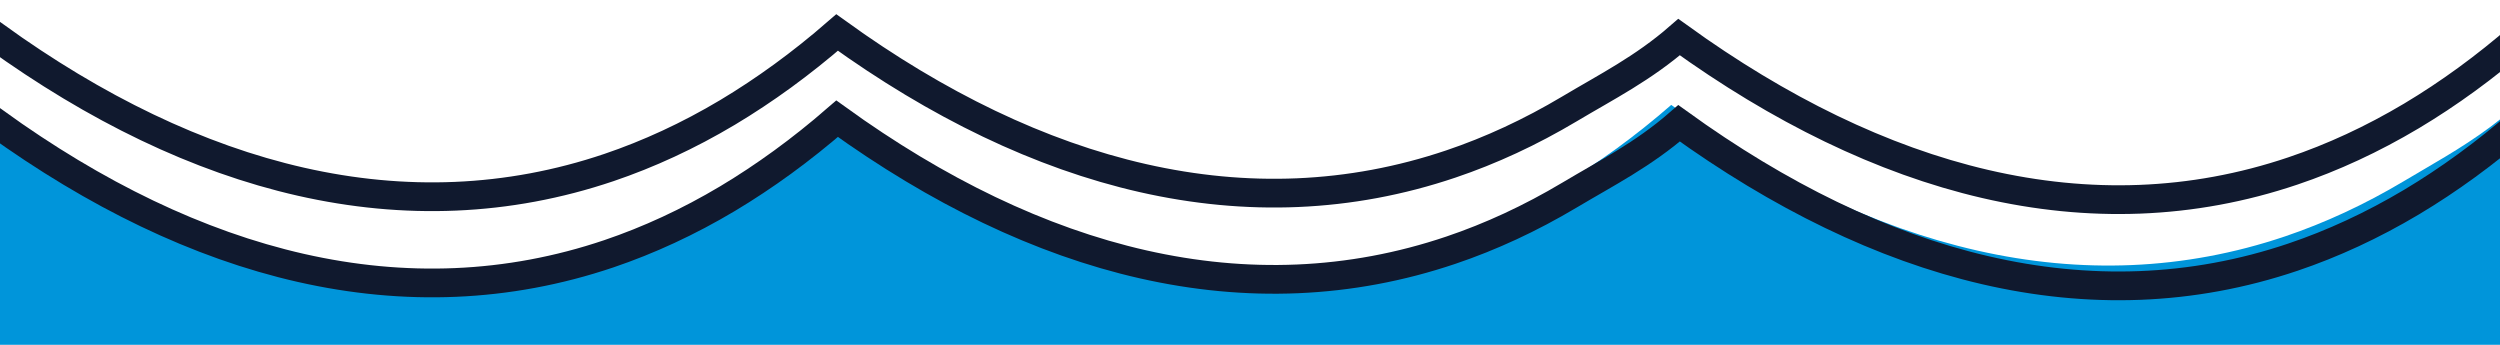 <svg width="87" height="12" viewBox="0 0 87 12" fill="none" xmlns="http://www.w3.org/2000/svg">
<g clip-path="url(#clip0_445_156)">
<path fill-rule="evenodd" clip-rule="evenodd" d="M-480.581 9.162V281.242H1439.42V6.412C1438 5.663 1436.59 4.782 1435.2 3.775C1433.95 4.865 1432.67 5.79 1431.39 6.558C1430.02 7.371 1428.64 8.008 1427.26 8.475C1420.2 10.859 1412.87 8.852 1405.89 3.818C1404.9 4.684 1403.89 5.266 1402.87 5.853C1402.61 6.005 1402.35 6.157 1402.08 6.314C1400.72 7.127 1399.34 7.763 1397.95 8.232C1390.9 10.616 1383.57 8.691 1376.59 3.657C1375.34 4.747 1374.07 5.67 1372.78 6.438C1371.42 7.252 1370.04 7.889 1368.65 8.358C1361.59 10.739 1354.27 8.815 1347.29 3.782C1346.04 4.871 1344.77 5.795 1343.48 6.564C1342.11 7.377 1340.74 8.015 1339.35 8.481C1332.29 10.864 1324.97 8.941 1317.99 3.907C1317.06 4.719 1316.16 5.221 1315.23 5.742C1314.92 5.92 1314.6 6.1 1314.27 6.295C1312.9 7.108 1311.52 7.745 1310.14 8.214C1303.08 10.596 1295.75 8.672 1288.78 3.639C1287.53 4.728 1286.25 5.651 1284.97 6.419C1283.6 7.234 1282.22 7.87 1280.84 8.339C1273.78 10.721 1266.45 8.797 1259.48 3.763C1258.22 4.852 1256.95 5.777 1255.66 6.546C1254.3 7.359 1252.92 7.995 1251.53 8.463C1244.48 10.846 1237.15 8.839 1230.17 3.805C1229.18 4.67 1228.17 5.251 1227.16 5.838C1226.89 5.991 1226.63 6.144 1226.36 6.302C1224.99 7.115 1223.62 7.751 1222.23 8.219C1215.17 10.603 1207.85 8.679 1200.87 3.645C1199.62 4.735 1198.34 5.657 1197.06 6.426C1195.69 7.239 1194.31 7.876 1192.93 8.345C1185.87 10.727 1178.54 8.803 1171.57 3.77C1170.32 4.859 1169.04 5.783 1167.76 6.551C1166.39 7.364 1165.01 8.002 1163.63 8.468C1156.57 10.852 1149.24 8.811 1142.26 3.776C1141.22 4.686 1140.16 5.307 1139.09 5.934C1138.88 6.057 1138.66 6.181 1138.45 6.307C1137.09 7.12 1135.71 7.757 1134.32 8.226C1127.27 10.609 1119.94 8.684 1112.96 3.651C1111.71 4.741 1110.44 5.663 1109.15 6.431C1107.79 7.246 1106.41 7.883 1105.02 8.351C1097.96 10.734 1090.64 8.809 1083.66 3.775C1082.41 4.865 1081.13 5.79 1079.85 6.558C1078.48 7.371 1077.1 8.008 1075.72 8.475C1068.66 10.859 1061.33 8.852 1054.36 3.818C1053.36 4.684 1052.35 5.265 1051.34 5.852C1051.07 6.004 1050.81 6.156 1050.54 6.314C1049.18 7.127 1047.8 7.763 1046.41 8.232C1039.36 10.616 1032.03 8.691 1025.05 3.657C1023.8 4.747 1022.53 5.67 1021.24 6.438C1019.88 7.252 1018.5 7.889 1017.11 8.358C1010.06 10.739 1002.73 8.815 995.753 3.782C994.5 4.871 993.226 5.795 991.939 6.564C990.573 7.377 989.195 8.015 987.81 8.481C980.752 10.864 973.425 8.941 966.449 3.907C965.52 4.714 964.673 5.172 963.781 5.654C963.41 5.855 963.032 6.06 962.637 6.295C961.271 7.108 959.893 7.745 958.506 8.214C951.45 10.596 944.123 8.672 937.145 3.639C935.894 4.728 934.622 5.651 933.335 6.419C931.97 7.234 930.591 7.87 929.204 8.339C922.148 10.721 914.821 8.797 907.843 3.763C906.592 4.852 905.319 5.777 904.031 6.546C902.667 7.359 901.288 7.995 899.901 8.463C892.845 10.846 885.517 8.839 878.54 3.805C877.546 4.67 876.54 5.251 875.523 5.838C875.259 5.991 874.995 6.144 874.729 6.302C873.363 7.115 871.985 7.751 870.6 8.219C863.542 10.603 856.215 8.679 849.239 3.645C847.986 4.735 846.712 5.657 845.427 6.426C844.062 7.239 842.682 7.876 841.297 8.345C834.239 10.727 826.913 8.803 819.937 3.77C818.684 4.859 817.411 5.783 816.123 6.551C814.757 7.364 813.379 8.002 811.994 8.468C804.936 10.852 797.609 8.811 790.631 3.776C789.586 4.686 788.526 5.307 787.455 5.934C787.243 6.057 787.032 6.181 786.82 6.307C785.455 7.12 784.076 7.757 782.689 8.226C775.634 10.609 768.307 8.684 761.329 3.651C760.078 4.741 758.804 5.663 757.517 6.431C756.153 7.246 754.773 7.883 753.388 8.351C746.33 10.734 739.003 8.809 732.026 3.775C730.774 4.865 729.502 5.79 728.214 6.558C726.849 7.371 725.471 8.008 724.084 8.475C717.028 10.859 709.7 8.852 702.723 3.818C701.729 4.684 700.721 5.265 699.703 5.852C699.44 6.004 699.176 6.156 698.912 6.314C697.547 7.127 696.168 7.763 694.782 8.232C687.726 10.616 680.399 8.691 673.422 3.657C672.169 4.747 670.896 5.67 669.61 6.438C668.246 7.252 666.865 7.889 665.48 8.358C658.422 10.739 651.097 8.815 644.119 3.782C642.868 4.871 641.594 5.795 640.307 6.564C638.941 7.377 637.564 8.015 636.177 8.481C629.121 10.864 621.793 8.941 614.817 3.907C613.884 4.719 612.99 5.22 612.062 5.741C611.745 5.919 611.424 6.1 611.096 6.295C609.731 7.108 608.352 7.745 606.966 8.214C599.909 10.596 592.583 8.672 585.606 3.639C584.354 4.728 583.081 5.651 581.794 6.419C580.43 7.234 579.051 7.87 577.665 8.339C570.608 10.721 563.281 8.797 556.304 3.763C555.052 4.852 553.779 5.777 552.492 6.546C551.127 7.359 549.748 7.995 548.361 8.463C541.305 10.846 533.978 8.839 527 3.805C526.007 4.67 525.001 5.251 523.985 5.837C523.72 5.99 523.455 6.143 523.189 6.302C521.822 7.115 520.444 7.751 519.059 8.219C512.001 10.603 504.674 8.679 497.699 3.645C496.446 4.735 495.173 5.657 493.886 6.426C492.522 7.239 491.142 7.876 489.757 8.345C482.699 10.727 475.373 8.803 468.396 3.77C467.144 4.859 465.871 5.783 464.584 6.551C463.218 7.364 461.84 8.002 460.454 8.468C453.397 10.852 446.07 8.811 439.092 3.776C438.047 4.686 436.987 5.307 435.916 5.934C435.705 6.057 435.493 6.181 435.281 6.307C433.916 7.12 432.537 7.757 431.151 8.226C424.095 10.609 416.768 8.684 409.791 3.651C408.539 4.741 407.266 5.663 405.978 6.431C404.614 7.246 403.234 7.883 401.849 8.351C394.792 10.734 387.465 8.809 380.488 3.775C379.236 4.865 377.963 5.79 376.676 6.558C375.31 7.371 373.932 8.008 372.545 8.475C365.489 10.859 358.161 8.852 351.184 3.818C350.19 4.684 349.182 5.265 348.165 5.852C347.902 6.004 347.638 6.156 347.373 6.314C346.008 7.127 344.629 7.763 343.244 8.232C336.187 10.616 328.86 8.691 321.883 3.657C320.63 4.747 319.358 5.67 318.071 6.438C316.707 7.252 315.327 7.889 313.942 8.358C306.884 10.739 299.558 8.815 292.581 3.782C291.329 4.871 290.056 5.795 288.769 6.564C287.403 7.377 286.025 8.015 284.638 8.481C277.582 10.864 270.255 8.941 263.278 3.907C262.384 4.684 261.481 5.177 260.569 5.675C260.203 5.875 259.835 6.075 259.466 6.295C258.1 7.108 256.722 7.745 255.336 8.214C248.279 10.596 240.952 8.672 233.974 3.639C232.723 4.728 231.451 5.651 230.164 6.419C228.8 7.234 227.42 7.87 226.034 8.339C218.977 10.721 211.65 8.797 204.673 3.763C203.421 4.852 202.148 5.777 200.861 6.546C199.496 7.359 198.117 7.995 196.73 8.463C189.674 10.846 182.347 8.839 175.369 3.805C174.376 4.67 173.369 5.251 172.353 5.838C172.089 5.991 171.824 6.144 171.559 6.302C170.192 7.115 168.814 7.751 167.429 8.219C160.371 10.603 153.044 8.679 146.068 3.645C144.815 4.735 143.542 5.657 142.256 6.426C140.892 7.239 139.511 7.876 138.126 8.345C131.068 10.727 123.742 8.803 116.766 3.77C115.513 4.859 114.24 5.783 112.953 6.551C111.586 7.364 110.208 8.002 108.823 8.468C101.765 10.852 94.438 8.811 87.461 3.776C86.416 4.686 85.356 5.307 84.285 5.933C84.074 6.057 83.862 6.181 83.65 6.307C82.285 7.12 80.906 7.757 79.52 8.226C72.464 10.609 65.137 8.684 58.159 3.651C56.908 4.741 55.635 5.663 54.347 6.431C52.983 7.246 51.603 7.883 50.218 8.351C43.16 10.734 35.834 8.809 28.857 3.775C27.605 4.865 26.332 5.79 25.045 6.558C23.679 7.371 22.301 8.008 20.914 8.475C13.858 10.859 6.53 8.852 -0.447 3.818C-1.441 4.684 -2.449 5.265 -3.466 5.852C-3.73 6.004 -3.993 6.156 -4.258 6.314C-5.623 7.127 -7.002 7.763 -8.387 8.232C-15.444 10.616 -22.771 8.691 -29.748 3.657C-31.001 4.747 -32.274 5.67 -33.56 6.438C-34.924 7.252 -36.304 7.889 -37.689 8.358C-44.747 10.739 -52.073 8.815 -59.05 3.782C-60.302 4.871 -61.575 5.795 -62.862 6.564C-64.228 7.377 -65.606 8.015 -66.993 8.481C-74.049 10.864 -81.376 8.941 -88.353 3.907C-89.286 4.719 -90.18 5.22 -91.107 5.741C-91.424 5.919 -91.746 6.1 -92.074 6.295C-93.439 7.108 -94.817 7.745 -96.204 8.214C-103.26 10.596 -110.587 8.672 -117.564 3.639C-118.816 4.728 -120.088 5.651 -121.375 6.419C-122.74 7.234 -124.119 7.87 -125.505 8.339C-132.562 10.721 -139.889 8.797 -146.866 3.763C-148.118 4.852 -149.391 5.777 -150.678 6.546C-152.043 7.359 -153.422 7.995 -154.808 8.463C-161.865 10.846 -169.192 8.839 -176.17 3.805C-177.162 4.67 -178.169 5.251 -179.185 5.837C-179.449 5.99 -179.715 6.143 -179.981 6.302C-181.347 7.115 -182.725 7.751 -184.11 8.219C-191.168 10.603 -198.495 8.679 -205.471 3.645C-206.724 4.735 -207.997 5.657 -209.283 6.426C-210.648 7.239 -212.028 7.876 -213.413 8.345C-220.471 10.727 -227.796 8.803 -234.773 3.77C-236.025 4.859 -237.299 5.783 -238.586 6.551C-239.952 7.364 -241.33 8.002 -242.716 8.468C-249.773 10.852 -257.1 8.811 -264.077 3.776C-265.122 4.686 -266.182 5.306 -267.253 5.933C-267.464 6.057 -267.676 6.181 -267.889 6.307C-269.255 7.12 -270.633 7.757 -272.019 8.226C-279.076 10.609 -286.403 8.684 -293.379 3.651C-294.631 4.741 -295.903 5.663 -297.191 6.431C-298.556 7.246 -299.935 7.883 -301.32 8.351C-308.378 10.734 -315.705 8.809 -322.683 3.775C-323.934 4.865 -325.207 5.79 -326.494 6.558C-327.859 7.371 -329.238 8.008 -330.624 8.475C-337.68 10.859 -345.009 8.852 -351.985 3.818C-352.979 4.683 -353.987 5.265 -355.004 5.852C-355.268 6.004 -355.532 6.156 -355.797 6.314C-357.163 7.127 -358.54 7.763 -359.926 8.232C-366.983 10.616 -374.311 8.691 -381.287 3.657C-382.539 4.747 -383.811 5.67 -385.099 6.438C-386.463 7.252 -387.842 7.889 -389.228 8.358C-396.285 10.739 -403.612 8.815 -410.588 3.782C-411.841 4.871 -413.115 5.795 -414.402 6.564C-415.768 7.377 -417.146 8.015 -418.532 8.481C-425.589 10.864 -432.917 8.941 -439.893 3.907C-440.821 4.714 -441.669 5.172 -442.56 5.654C-442.931 5.855 -443.31 6.06 -443.705 6.295C-445.071 7.108 -446.448 7.745 -447.835 8.214C-454.891 10.596 -462.219 8.672 -469.196 3.639C-470.447 4.728 -471.719 5.651 -473.006 6.419C-474.371 7.234 -475.75 7.87 -477.137 8.339C-478.279 8.725 -479.428 8.997 -480.581 9.162Z" fill="#0095DA"/>
<path d="M1552.68 4C1551.43 5.09 1550.16 6.014 1548.87 6.782C1547.5 7.595 1546.13 8.232 1544.74 8.7C1537.68 11.083 1530.36 9.158 1523.38 4.125C1522.13 5.214 1520.86 6.137 1519.57 6.906C1518.2 7.721 1516.82 8.356 1515.44 8.826C1508.38 11.208 1501.05 9.283 1494.08 4.25C1492.83 5.338 1491.55 6.263 1490.27 7.032C1488.9 7.845 1487.52 8.482 1486.13 8.949C1479.08 11.332 1471.75 9.326 1464.77 4.291C1463.52 5.381 1462.25 6.02 1460.96 6.788C1459.6 7.602 1458.22 8.238 1456.83 8.706C1449.78 11.089 1442.45 9.165 1435.47 4.131C1434.22 5.22 1432.95 6.143 1431.66 6.912C1430.3 7.726 1428.92 8.362 1427.53 8.831C1420.47 11.214 1413.15 9.29 1406.17 4.256C1404.92 5.344 1403.64 6.27 1402.36 7.038C1400.99 7.85 1399.61 8.488 1398.23 8.954C1391.17 11.338 1383.84 9.297 1376.86 4.262C1375.61 5.352 1374.34 6.026 1373.05 6.794C1371.69 7.607 1370.31 8.244 1368.92 8.712C1361.87 11.095 1354.54 9.17 1347.56 4.137C1346.31 5.226 1345.04 6.15 1343.75 6.918C1342.39 7.733 1341.01 8.369 1339.62 8.838C1332.57 11.221 1325.24 9.295 1318.26 4.262C1317.01 5.35 1315.74 6.276 1314.45 7.044C1313.08 7.857 1311.7 8.494 1310.32 8.961C1303.26 11.344 1295.93 9.338 1288.96 4.304C1287.71 5.394 1286.43 6.033 1285.15 6.8C1283.78 7.614 1282.4 8.25 1281.02 8.718C1273.96 11.102 1266.63 9.177 1259.66 4.143C1258.4 5.232 1257.13 6.156 1255.84 6.924C1254.48 7.739 1253.1 8.375 1251.71 8.844C1244.66 11.226 1237.33 9.302 1230.35 4.268C1229.1 5.356 1227.83 6.282 1226.54 7.05C1225.17 7.863 1223.8 8.501 1222.41 8.967C1215.35 11.35 1208.03 9.427 1201.05 4.393C1199.8 5.482 1198.62 6.014 1197.33 6.782C1195.96 7.595 1194.59 8.232 1193.2 8.7C1186.14 11.083 1178.82 9.158 1171.84 4.125C1170.59 5.214 1169.32 6.137 1168.03 6.906C1166.66 7.721 1165.29 8.356 1163.9 8.826C1156.84 11.208 1149.52 9.283 1142.54 4.25C1141.29 5.338 1140.01 6.263 1138.73 7.032C1137.36 7.845 1135.98 8.482 1134.6 8.949C1127.54 11.332 1120.21 9.326 1113.23 4.291C1111.98 5.381 1110.71 6.02 1109.42 6.788C1108.06 7.602 1106.68 8.238 1105.29 8.706C1098.24 11.089 1090.91 9.165 1083.93 4.131C1082.68 5.22 1081.41 6.143 1080.12 6.912C1078.76 7.726 1077.38 8.362 1075.99 8.831C1068.93 11.214 1061.61 9.29 1054.63 4.256C1053.38 5.344 1052.1 6.27 1050.82 7.038C1049.45 7.85 1048.07 8.488 1046.69 8.954C1039.63 11.338 1032.3 9.297 1025.33 4.262C1024.07 5.352 1022.8 6.026 1021.52 6.794C1020.15 7.607 1018.77 8.244 1017.38 8.712C1010.33 11.095 1003 9.17 996.023 4.137C994.772 5.226 993.5 6.15 992.213 6.918C990.848 7.733 989.469 8.369 988.084 8.838C981.026 11.221 973.698 9.295 966.721 4.262C965.469 5.35 964.196 6.276 962.909 7.044C961.544 7.857 960.165 8.494 958.778 8.961C951.724 11.344 944.395 9.338 937.419 4.304C936.166 5.394 934.894 6.033 933.607 6.8C932.24 7.614 930.863 8.25 929.477 8.718C922.42 11.102 915.093 9.177 908.117 4.143C906.864 5.232 905.592 6.156 904.305 6.924C902.94 7.739 901.561 8.375 900.175 8.844C893.118 11.226 885.791 9.302 878.815 4.268C877.562 5.356 876.289 6.282 875.002 7.05C873.635 7.863 872.258 8.501 870.872 8.967C863.814 11.35 856.487 9.427 849.511 4.393C848.258 5.482 846.986 6.014 845.699 6.782C844.332 7.595 842.955 8.232 841.569 8.7C834.512 11.083 827.185 9.158 820.208 4.125C818.956 5.214 817.684 6.137 816.397 6.906C815.032 7.721 813.653 8.356 812.267 8.826C805.21 11.208 797.883 9.283 790.906 4.25C789.654 5.338 788.381 6.263 787.094 7.032C785.729 7.845 784.35 8.482 782.963 8.949C775.907 11.332 768.58 9.326 761.602 4.291C760.351 5.381 759.079 6.02 757.792 6.788C756.425 7.602 755.048 8.238 753.662 8.706C746.604 11.089 739.277 9.165 732.301 4.131C731.048 5.22 729.775 6.143 728.489 6.912C727.124 7.726 725.744 8.362 724.359 8.831C717.301 11.214 709.975 9.29 702.999 4.256C701.746 5.344 700.473 6.27 699.186 7.038C697.819 7.85 696.442 8.488 695.056 8.954C687.998 11.338 680.671 9.297 673.694 4.262C672.442 5.352 671.169 6.026 669.882 6.794C668.516 7.607 667.139 8.244 665.752 8.712C658.696 11.095 651.369 9.17 644.392 4.137C643.14 5.226 641.867 6.15 640.58 6.918C639.215 7.733 637.836 8.369 636.45 8.838C629.393 11.221 622.066 9.295 615.089 4.262C613.837 5.35 612.564 6.276 611.277 7.044C609.91 7.857 608.533 8.494 607.147 8.961C600.09 11.344 592.762 9.338 585.786 4.304C584.534 5.394 583.261 6.033 581.974 6.8C580.608 7.614 579.231 8.25 577.845 8.718C570.788 11.102 563.461 9.177 556.484 4.143C555.232 5.232 553.959 6.156 552.672 6.924C551.307 7.739 549.928 8.375 548.543 8.844C541.485 11.226 534.159 9.302 527.182 4.268C525.931 5.356 524.657 6.282 523.37 7.05C522.003 7.863 520.626 8.501 519.239 8.967C512.183 11.35 504.856 9.427 497.879 4.393C496.627 5.482 495.446 6.014 494.159 6.782C492.793 7.595 491.415 8.232 490.028 8.7C482.972 11.083 475.646 9.158 468.668 4.125C467.417 5.214 466.144 6.137 464.857 6.906C463.492 7.721 462.113 8.356 460.727 8.826C453.67 11.208 446.343 9.283 439.366 4.25C438.114 5.338 436.841 6.263 435.554 7.032C434.188 7.845 432.81 8.482 431.424 8.949C424.367 11.332 417.04 9.326 410.063 4.291C408.811 5.381 407.539 6.02 406.252 6.788C404.885 7.602 403.508 8.238 402.122 8.706C395.064 11.089 387.737 9.165 380.762 4.131C379.508 5.22 378.235 6.143 376.949 6.912C375.584 7.726 374.204 8.362 372.819 8.831C365.761 11.214 358.436 9.29 351.459 4.256C350.207 5.344 348.933 6.27 347.646 7.038C346.28 7.85 344.903 8.488 343.517 8.954C336.46 11.338 329.132 9.297 322.155 4.262C320.904 5.352 319.631 6.026 318.344 6.794C316.978 7.607 315.6 8.244 314.213 8.712C307.158 11.095 299.831 9.17 292.853 4.137C291.602 5.226 290.328 6.15 289.041 6.918C287.677 7.733 286.297 8.369 284.911 8.838C277.854 11.221 270.527 9.295 263.55 4.262C262.298 5.35 261.025 6.276 259.738 7.044C258.372 7.857 256.995 8.494 255.608 8.961C248.552 11.344 241.224 9.338 234.247 4.304C232.996 5.394 231.723 6.033 230.436 6.8C229.07 7.614 227.692 8.25 226.306 8.718C219.25 11.102 211.923 9.177 204.946 4.143C203.693 5.232 202.42 6.156 201.134 6.924C199.769 7.739 198.389 8.375 197.004 8.844C189.946 11.226 182.621 9.302 175.643 4.268C174.392 5.356 173.118 6.282 171.831 7.05C170.464 7.863 169.087 8.501 167.701 8.967C160.644 11.35 153.317 9.427 146.341 4.393C145.088 5.482 143.816 6.014 142.528 6.782C141.162 7.595 139.785 8.232 138.398 8.7C131.342 11.083 124.015 9.158 117.037 4.125C115.786 5.214 114.514 6.137 113.227 6.906C111.861 7.721 110.483 8.356 109.096 8.826C102.04 11.208 94.713 9.283 87.735 4.25C86.484 5.338 85.21 6.263 83.923 7.032C82.558 7.845 81.179 8.482 79.793 8.949C72.736 11.332 65.409 9.326 58.432 4.291C57.18 5.381 55.908 6.02 54.621 6.788C53.255 7.602 51.878 8.238 50.492 8.706C43.434 11.089 36.107 9.165 29.131 4.131C27.878 5.22 26.604 6.143 25.319 6.912C23.954 7.726 22.573 8.362 21.188 8.831C14.13 11.214 6.805 9.29 -0.171 4.256C-1.424 5.344 -2.698 6.27 -3.985 7.038C-5.351 7.85 -6.729 8.488 -8.114 8.954C-15.172 11.338 -22.499 9.297 -29.476 4.262C-30.727 5.352 -32 6.026 -33.287 6.794C-34.653 7.607 -36.031 8.244 -37.418 8.712C-44.474 11.095 -51.8 9.17 -58.778 4.137C-60.029 5.226 -61.303 6.15 -62.59 6.918C-63.954 7.733 -65.334 8.369 -66.72 8.838C-73.777 11.221 -81.104 9.295 -88.081 4.262C-89.333 5.35 -90.606 6.276 -91.893 7.044C-93.26 7.857 -94.636 8.494 -96.023 8.961C-103.08 11.344 -110.407 9.338 -117.384 4.304C-118.635 5.394 -119.908 6.033 -121.195 6.8C-122.561 7.614 -123.939 8.25 -125.325 8.718C-132.381 11.102 -139.708 9.177 -146.685 4.143C-147.938 5.232 -149.211 6.156 -150.497 6.924C-151.862 7.739 -153.242 8.375 -154.627 8.844C-161.685 11.226 -169.01 9.302 -175.988 4.268C-177.239 5.356 -178.513 6.282 -179.8 7.05C-181.167 7.863 -182.544 8.501 -183.93 8.967C-190.987 11.35 -198.314 9.427 -205.291 4.393C-206.543 5.482 -207.724 6.014 -209.011 6.782C-210.377 7.595 -211.755 8.232 -213.141 8.7C-220.198 11.083 -227.524 9.158 -234.502 4.125C-235.753 5.214 -237.026 6.137 -238.313 6.906C-239.678 7.721 -241.057 8.356 -242.443 8.826C-249.5 11.208 -256.827 9.283 -263.804 4.25C-265.056 5.338 -266.328 6.263 -267.616 7.032C-268.982 7.845 -270.359 8.482 -271.746 8.949C-278.802 11.332 -286.129 9.326 -293.107 4.291C-294.358 5.381 -295.631 6.02 -296.918 6.788C-298.285 7.602 -299.662 8.238 -301.048 8.706C-308.106 11.089 -315.433 9.165 -322.408 4.131C-323.662 5.22 -324.935 6.143 -326.221 6.912C-327.586 7.726 -328.965 8.362 -330.35 8.831C-337.408 11.214 -344.734 9.29 -351.711 4.256C-352.963 5.344 -354.236 6.27 -355.524 7.038C-356.89 7.85 -358.267 8.488 -359.653 8.954C-366.71 11.338 -374.037 9.297 -381.014 4.262C-382.266 5.352 -383.539 6.026 -384.826 6.794C-386.193 7.607 -387.57 8.244 -388.957 8.712C-396.013 11.095 -403.34 9.17 -410.317 4.137C-411.569 5.226 -412.841 6.15 -414.128 6.918C-415.493 7.733 -416.872 8.369 -418.258 8.838C-425.316 11.221 -432.643 9.295 -439.62 4.262C-440.872 5.35 -442.144 6.276 -443.431 7.044C-444.797 7.857 -446.175 8.494 -447.562 8.961C-454.618 11.344 -461.946 9.338 -468.922 4.304C-470.174 5.394 -471.447 6.033 -472.734 6.8C-474.101 7.614 -475.478 8.25 -476.864 8.718C-483.921 11.102 -491.248 9.177 -498.224 4.143C-499.477 5.232 -500.749 6.156 -502.036 6.924C-503.401 7.739 -504.78 8.375 -506.166 8.844C-513.223 11.226 -520.549 9.302 -527.526 4.268C-528.779 5.356 -530.052 6.282 -531.339 7.05C-532.705 7.863 -534.082 8.501 -535.469 8.967C-542.526 11.35 -549.854 9.427 -556.83 4.393C-558.083 5.482 -559.355 6.014 -560.642 6.782C-562.009 7.595 -563.386 8.232 -564.773 8.7C-571.829 11.083 -579.156 9.158 -586.134 4.125C-587.385 5.214 -588.657 6.137 -589.944 6.906C-591.309 7.721 -592.688 8.356 -594.074 8.826C-601.131 11.208 -608.458 9.283 -615.435 4.25C-616.687 5.338 -617.96 6.263 -619.247 7.032C-620.613 7.845 -621.991 8.482 -623.378 8.949C-630.434 11.332 -637.761 9.326 -644.739 4.291C-645.99 5.381 -647.262 6.02 -648.549 6.788C-649.916 7.602 -651.293 8.238 -652.679 8.706C-659.737 11.089 -667.064 9.165 -674.04 4.131C-675.293 5.22 -676.566 6.143 -677.852 6.912C-679.217 7.726 -680.597 8.362 -681.982 8.831C-689.04 11.214 -696.366 9.29 -703.342 4.256C-704.595 5.344 -705.868 6.27 -707.155 7.038C-708.522 7.85 -709.899 8.488 -711.285 8.954C-718.343 11.338 -725.67 9.297 -732.647 4.262C-733.898 5.352 -735.171 6.026 -736.458 6.794C-737.824 7.607 -739.202 8.244 -740.588 8.712C-747.644 11.095 -754.971 9.17 -761.949 4.137C-763.2 5.226 -764.474 6.15 -765.761 6.918C-767.125 7.733 -768.504 8.369 -769.89 8.838C-776.948 11.221 -784.275 9.295 -791.251 4.262C-792.503 5.35 -793.776 6.276 -795.063 7.044C-796.43 7.857 -797.807 8.494 -799.194 8.961C-806.25 11.344 -813.578 9.338 -820.555 4.304C-821.806 5.394 -823.079 6.033 -824.366 6.8C-825.732 7.614 -827.11 8.25 -828.496 8.718C-835.552 11.102 -842.879 9.177 -849.856 4.143C-851.109 5.232 -852.382 6.156 -853.668 6.924C-855.033 7.739 -856.412 8.375 -857.798 8.844C-864.856 11.226 -872.181 9.302 -879.159 4.268C-880.41 5.356 -881.683 6.282 -882.971 7.05C-884.337 7.863 -885.714 8.501 -887.101 8.967C-894.157 11.35 -901.484 9.427 -908.461 4.393C-909.713 5.482 -910.895 6.014 -912.182 6.782C-913.548 7.595 -914.925 8.232 -916.312 8.7C-923.368 11.083 -930.695 9.158 -937.672 4.125C-938.924 5.214 -940.196 6.137 -941.484 6.906C-942.849 7.721 -944.227 8.356 -945.613 8.826C-952.67 11.208 -959.997 9.283 -966.974 4.25C-968.226 5.338 -969.499 6.263 -970.786 7.032C-972.152 7.845 -973.53 8.482 -974.917 8.949C-981.973 11.332 -989.3 9.326 -996.278 4.291C-997.529 5.381 -998.802 6.02 -1000.09 6.788C-1001.46 7.602 -1002.83 8.238 -1004.22 8.706C-1011.28 11.089 -1018.6 9.165 -1025.58 4.131C-1026.83 5.22 -1028.11 6.143 -1029.39 6.912C-1030.76 7.726 -1032.14 8.362 -1033.52 8.831C-1040.58 11.214 -1047.9 9.29 -1054.88 4.256C-1056.13 5.344 -1057.41 6.27 -1058.69 7.038C-1060.06 7.85 -1061.44 8.488 -1062.82 8.954C-1069.88 11.338 -1077.21 9.297 -1084.18 4.262C-1085.44 5.352 -1086.71 6.026 -1088 6.794C-1089.36 7.607 -1090.74 8.244 -1092.13 8.712C-1099.18 11.095 -1106.51 9.17 -1113.49 4.137C-1114.74 5.226 -1116.01 6.15 -1117.3 6.918C-1118.66 7.733 -1120.04 8.369 -1121.43 8.838C-1128.49 11.221 -1135.81 9.295 -1142.79 4.262C-1144.04 5.35 -1145.32 6.276 -1146.6 7.044C-1147.97 7.857 -1149.35 8.494 -1150.73 8.961C-1157.79 11.344 -1165.12 9.338 -1172.09 4.304C-1173.35 5.394 -1174.62 6.033 -1175.91 6.8C-1177.27 7.614 -1178.65 8.25 -1180.04 8.718C-1187.09 11.102 -1194.42 9.177 -1201.4 4.143C-1202.65 5.232 -1203.92 6.156 -1205.21 6.924C-1206.57 7.739 -1207.95 8.375 -1209.34 8.844C-1216.4 11.226 -1223.72 9.302 -1230.7 4.268C-1231.95 5.356 -1233.22 6.282 -1234.51 7.05C-1235.88 7.863 -1237.25 8.501 -1238.64 8.967C-1245.7 11.35 -1253.02 9.427 -1260 4.393" stroke="#10192E" stroke-miterlimit="10"/>
<path d="M1552.68 1C1551.43 2.09 1550.16 3.014 1548.87 3.782C1547.5 4.595 1546.13 5.232 1544.74 5.7C1537.68 8.083 1530.36 6.158 1523.38 1.125C1522.13 2.214 1520.86 3.137 1519.57 3.906C1518.2 4.721 1516.82 5.356 1515.44 5.826C1508.38 8.208 1501.05 6.283 1494.08 1.25C1492.83 2.338 1491.55 3.263 1490.27 4.032C1488.9 4.845 1487.52 5.482 1486.13 5.949C1479.08 8.332 1471.75 6.326 1464.77 1.291C1463.52 2.381 1462.25 3.02 1460.96 3.788C1459.6 4.602 1458.22 5.238 1456.83 5.706C1449.78 8.089 1442.45 6.165 1435.47 1.131C1434.22 2.22 1432.95 3.143 1431.66 3.912C1430.3 4.726 1428.92 5.362 1427.53 5.831C1420.47 8.214 1413.15 6.29 1406.17 1.256C1404.92 2.344 1403.64 3.27 1402.36 4.038C1400.99 4.85 1399.61 5.488 1398.23 5.954C1391.17 8.338 1383.84 6.297 1376.86 1.262C1375.61 2.352 1374.34 3.026 1373.05 3.794C1371.69 4.607 1370.31 5.244 1368.92 5.712C1361.87 8.095 1354.54 6.17 1347.56 1.137C1346.31 2.226 1345.04 3.15 1343.75 3.918C1342.39 4.733 1341.01 5.369 1339.62 5.838C1332.57 8.221 1325.24 6.295 1318.26 1.262C1317.01 2.35 1315.74 3.276 1314.45 4.044C1313.08 4.857 1311.7 5.494 1310.32 5.961C1303.26 8.344 1295.93 6.338 1288.96 1.304C1287.71 2.394 1286.43 3.033 1285.15 3.8C1283.78 4.614 1282.4 5.25 1281.02 5.718C1273.96 8.102 1266.63 6.177 1259.66 1.143C1258.4 2.232 1257.13 3.156 1255.84 3.924C1254.48 4.739 1253.1 5.375 1251.71 5.844C1244.66 8.226 1237.33 6.302 1230.35 1.268C1229.1 2.356 1227.83 3.282 1226.54 4.05C1225.17 4.863 1223.8 5.501 1222.41 5.967C1215.35 8.35 1208.03 6.427 1201.05 1.393C1199.8 2.482 1198.62 3.014 1197.33 3.782C1195.96 4.595 1194.59 5.232 1193.2 5.7C1186.14 8.083 1178.82 6.158 1171.84 1.125C1170.59 2.214 1169.32 3.137 1168.03 3.906C1166.66 4.721 1165.29 5.356 1163.9 5.826C1156.84 8.208 1149.52 6.283 1142.54 1.25C1141.29 2.338 1140.01 3.263 1138.73 4.032C1137.36 4.845 1135.98 5.482 1134.6 5.949C1127.54 8.332 1120.21 6.326 1113.23 1.291C1111.98 2.381 1110.71 3.02 1109.42 3.788C1108.06 4.602 1106.68 5.238 1105.29 5.706C1098.24 8.089 1090.91 6.165 1083.93 1.131C1082.68 2.22 1081.41 3.143 1080.12 3.912C1078.76 4.726 1077.38 5.362 1075.99 5.831C1068.93 8.214 1061.61 6.29 1054.63 1.256C1053.38 2.344 1052.1 3.27 1050.82 4.038C1049.45 4.85 1048.07 5.488 1046.69 5.954C1039.63 8.338 1032.3 6.297 1025.33 1.262C1024.07 2.352 1022.8 3.026 1021.52 3.794C1020.15 4.607 1018.77 5.244 1017.38 5.712C1010.33 8.095 1003 6.17 996.023 1.137C994.772 2.226 993.5 3.15 992.213 3.918C990.848 4.733 989.469 5.369 988.084 5.838C981.026 8.221 973.698 6.295 966.721 1.262C965.469 2.35 964.196 3.276 962.909 4.044C961.544 4.857 960.165 5.494 958.778 5.961C951.724 8.344 944.395 6.338 937.419 1.304C936.166 2.394 934.894 3.033 933.607 3.8C932.24 4.614 930.863 5.25 929.477 5.718C922.42 8.102 915.093 6.177 908.117 1.143C906.864 2.232 905.592 3.156 904.305 3.924C902.94 4.739 901.561 5.375 900.175 5.844C893.118 8.226 885.791 6.302 878.815 1.268C877.562 2.356 876.289 3.282 875.002 4.05C873.635 4.863 872.258 5.501 870.872 5.967C863.814 8.35 856.487 6.427 849.511 1.393C848.258 2.482 846.986 3.014 845.699 3.782C844.332 4.595 842.955 5.232 841.569 5.7C834.512 8.083 827.185 6.158 820.208 1.125C818.956 2.214 817.684 3.137 816.397 3.906C815.032 4.721 813.653 5.356 812.267 5.826C805.21 8.208 797.883 6.283 790.906 1.25C789.654 2.338 788.381 3.263 787.094 4.032C785.729 4.845 784.35 5.482 782.963 5.949C775.907 8.332 768.58 6.326 761.602 1.291C760.351 2.381 759.079 3.02 757.792 3.788C756.425 4.602 755.048 5.238 753.662 5.706C746.604 8.089 739.277 6.165 732.301 1.131C731.048 2.22 729.775 3.143 728.489 3.912C727.124 4.726 725.744 5.362 724.359 5.831C717.301 8.214 709.975 6.29 702.999 1.256C701.746 2.344 700.473 3.27 699.186 4.038C697.819 4.85 696.442 5.488 695.056 5.954C687.998 8.338 680.671 6.297 673.694 1.262C672.442 2.352 671.169 3.026 669.882 3.794C668.516 4.607 667.139 5.244 665.752 5.712C658.696 8.095 651.369 6.17 644.392 1.137C643.14 2.226 641.867 3.15 640.58 3.918C639.215 4.733 637.836 5.369 636.45 5.838C629.393 8.221 622.066 6.295 615.089 1.262C613.837 2.35 612.564 3.276 611.277 4.044C609.91 4.857 608.533 5.494 607.147 5.961C600.09 8.344 592.762 6.338 585.786 1.304C584.534 2.394 583.261 3.033 581.974 3.8C580.608 4.614 579.231 5.25 577.845 5.718C570.788 8.102 563.461 6.177 556.484 1.143C555.232 2.232 553.959 3.156 552.672 3.924C551.307 4.739 549.928 5.375 548.543 5.844C541.485 8.226 534.159 6.302 527.182 1.268C525.931 2.356 524.657 3.282 523.37 4.05C522.003 4.863 520.626 5.501 519.239 5.967C512.183 8.35 504.856 6.427 497.879 1.393C496.627 2.482 495.446 3.014 494.159 3.782C492.793 4.595 491.415 5.232 490.028 5.7C482.972 8.083 475.646 6.158 468.668 1.125C467.417 2.214 466.144 3.137 464.857 3.906C463.492 4.721 462.113 5.356 460.727 5.826C453.67 8.208 446.343 6.283 439.366 1.25C438.114 2.338 436.841 3.263 435.554 4.032C434.188 4.845 432.81 5.482 431.424 5.949C424.367 8.332 417.04 6.326 410.063 1.291C408.811 2.381 407.539 3.02 406.252 3.788C404.885 4.602 403.508 5.238 402.122 5.706C395.064 8.089 387.737 6.165 380.762 1.131C379.508 2.22 378.235 3.143 376.949 3.912C375.584 4.726 374.204 5.362 372.819 5.831C365.761 8.214 358.436 6.29 351.459 1.256C350.207 2.344 348.933 3.27 347.646 4.038C346.28 4.85 344.903 5.488 343.517 5.954C336.46 8.338 329.132 6.297 322.155 1.262C320.904 2.352 319.631 3.026 318.344 3.794C316.978 4.607 315.6 5.244 314.213 5.712C307.158 8.095 299.831 6.17 292.853 1.137C291.602 2.226 290.328 3.15 289.041 3.918C287.677 4.733 286.297 5.369 284.911 5.838C277.854 8.221 270.527 6.295 263.55 1.262C262.298 2.35 261.025 3.276 259.738 4.044C258.372 4.857 256.995 5.494 255.608 5.961C248.552 8.344 241.224 6.338 234.247 1.304C232.996 2.394 231.723 3.033 230.436 3.8C229.07 4.614 227.692 5.25 226.306 5.718C219.25 8.102 211.923 6.177 204.946 1.143C203.693 2.232 202.42 3.156 201.134 3.924C199.769 4.739 198.389 5.375 197.004 5.844C189.946 8.226 182.621 6.302 175.643 1.268C174.392 2.356 173.118 3.282 171.831 4.05C170.464 4.863 169.087 5.501 167.701 5.967C160.644 8.35 153.317 6.427 146.341 1.393C145.088 2.482 143.816 3.014 142.528 3.782C141.162 4.595 139.785 5.232 138.398 5.7C131.342 8.083 124.015 6.158 117.037 1.125C115.786 2.214 114.514 3.137 113.227 3.906C111.861 4.721 110.483 5.356 109.096 5.826C102.04 8.208 94.713 6.283 87.735 1.25C86.484 2.338 85.21 3.263 83.923 4.032C82.558 4.845 81.179 5.482 79.793 5.949C72.736 8.332 65.409 6.326 58.432 1.291C57.18 2.381 55.908 3.02 54.621 3.788C53.255 4.602 51.878 5.238 50.492 5.706C43.434 8.089 36.107 6.165 29.131 1.131C27.878 2.22 26.604 3.143 25.319 3.912C23.954 4.726 22.573 5.362 21.188 5.831C14.13 8.214 6.805 6.29 -0.171 1.256C-1.424 2.344 -2.698 3.27 -3.985 4.038C-5.351 4.85 -6.729 5.488 -8.114 5.954C-15.172 8.338 -22.499 6.297 -29.476 1.262C-30.727 2.352 -32 3.026 -33.287 3.794C-34.653 4.607 -36.031 5.244 -37.418 5.712C-44.474 8.095 -51.8 6.17 -58.778 1.137C-60.029 2.226 -61.303 3.15 -62.59 3.918C-63.954 4.733 -65.334 5.369 -66.72 5.838C-73.777 8.221 -81.104 6.295 -88.081 1.262C-89.333 2.35 -90.606 3.276 -91.893 4.044C-93.26 4.857 -94.636 5.494 -96.023 5.961C-103.08 8.344 -110.407 6.338 -117.384 1.304C-118.635 2.394 -119.908 3.033 -121.195 3.8C-122.561 4.614 -123.939 5.25 -125.325 5.718C-132.381 8.102 -139.708 6.177 -146.685 1.143C-147.938 2.232 -149.211 3.156 -150.497 3.924C-151.862 4.739 -153.242 5.375 -154.627 5.844C-161.685 8.226 -169.01 6.302 -175.988 1.268C-177.239 2.356 -178.513 3.282 -179.8 4.05C-181.167 4.863 -182.544 5.501 -183.93 5.967C-190.987 8.35 -198.314 6.427 -205.291 1.393C-206.543 2.482 -207.724 3.014 -209.011 3.782C-210.377 4.595 -211.755 5.232 -213.141 5.7C-220.198 8.083 -227.524 6.158 -234.502 1.125C-235.753 2.214 -237.026 3.137 -238.313 3.906C-239.678 4.721 -241.057 5.356 -242.443 5.826C-249.5 8.208 -256.827 6.283 -263.804 1.25C-265.056 2.338 -266.328 3.263 -267.616 4.032C-268.982 4.845 -270.359 5.482 -271.746 5.949C-278.802 8.332 -286.129 6.326 -293.107 1.291C-294.358 2.381 -295.631 3.02 -296.918 3.788C-298.285 4.602 -299.662 5.238 -301.048 5.706C-308.106 8.089 -315.433 6.165 -322.408 1.131C-323.662 2.22 -324.935 3.143 -326.221 3.912C-327.586 4.726 -328.965 5.362 -330.35 5.831C-337.408 8.214 -344.734 6.29 -351.711 1.256C-352.963 2.344 -354.236 3.27 -355.524 4.038C-356.89 4.85 -358.267 5.488 -359.653 5.954C-366.71 8.338 -374.037 6.297 -381.014 1.262C-382.266 2.352 -383.539 3.026 -384.826 3.794C-386.193 4.607 -387.57 5.244 -388.957 5.712C-396.013 8.095 -403.34 6.17 -410.317 1.137C-411.569 2.226 -412.841 3.15 -414.128 3.918C-415.493 4.733 -416.872 5.369 -418.258 5.838C-425.316 8.221 -432.643 6.295 -439.62 1.262C-440.872 2.35 -442.144 3.276 -443.431 4.044C-444.797 4.857 -446.175 5.494 -447.562 5.961C-454.618 8.344 -461.946 6.338 -468.922 1.304C-470.174 2.394 -471.447 3.033 -472.734 3.8C-474.101 4.614 -475.478 5.25 -476.864 5.718C-483.921 8.102 -491.248 6.177 -498.224 1.143C-499.477 2.232 -500.749 3.156 -502.036 3.924C-503.401 4.739 -504.78 5.375 -506.166 5.844C-513.223 8.226 -520.549 6.302 -527.526 1.268C-528.779 2.356 -530.052 3.282 -531.339 4.05C-532.705 4.863 -534.082 5.501 -535.469 5.967C-542.526 8.35 -549.854 6.427 -556.83 1.393C-558.083 2.482 -559.355 3.014 -560.642 3.782C-562.009 4.595 -563.386 5.232 -564.773 5.7C-571.829 8.083 -579.156 6.158 -586.134 1.125C-587.385 2.214 -588.657 3.137 -589.944 3.906C-591.309 4.721 -592.688 5.356 -594.074 5.826C-601.131 8.208 -608.458 6.283 -615.435 1.25C-616.687 2.338 -617.96 3.263 -619.247 4.032C-620.613 4.845 -621.991 5.482 -623.378 5.949C-630.434 8.332 -637.761 6.326 -644.739 1.291C-645.99 2.381 -647.262 3.02 -648.549 3.788C-649.916 4.602 -651.293 5.238 -652.679 5.706C-659.737 8.089 -667.064 6.165 -674.04 1.131C-675.293 2.22 -676.566 3.143 -677.852 3.912C-679.217 4.726 -680.597 5.362 -681.982 5.831C-689.04 8.214 -696.366 6.29 -703.342 1.256C-704.595 2.344 -705.868 3.27 -707.155 4.038C-708.522 4.85 -709.899 5.488 -711.285 5.954C-718.343 8.338 -725.67 6.297 -732.647 1.262C-733.898 2.352 -735.171 3.026 -736.458 3.794C-737.824 4.607 -739.202 5.244 -740.588 5.712C-747.644 8.095 -754.971 6.17 -761.949 1.137C-763.2 2.226 -764.474 3.15 -765.761 3.918C-767.125 4.733 -768.504 5.369 -769.89 5.838C-776.948 8.221 -784.275 6.295 -791.251 1.262C-792.503 2.35 -793.776 3.276 -795.063 4.044C-796.43 4.857 -797.807 5.494 -799.194 5.961C-806.25 8.344 -813.578 6.338 -820.555 1.304C-821.806 2.394 -823.079 3.033 -824.366 3.8C-825.732 4.614 -827.11 5.25 -828.496 5.718C-835.552 8.102 -842.879 6.177 -849.856 1.143C-851.109 2.232 -852.382 3.156 -853.668 3.924C-855.033 4.739 -856.412 5.375 -857.798 5.844C-864.856 8.226 -872.181 6.302 -879.159 1.268C-880.41 2.356 -881.683 3.282 -882.971 4.05C-884.337 4.863 -885.714 5.501 -887.101 5.967C-894.157 8.35 -901.484 6.427 -908.461 1.393C-909.713 2.482 -910.895 3.014 -912.182 3.782C-913.548 4.595 -914.925 5.232 -916.312 5.7C-923.368 8.083 -930.695 6.158 -937.672 1.125C-938.924 2.214 -940.196 3.137 -941.484 3.906C-942.849 4.721 -944.227 5.356 -945.613 5.826C-952.67 8.208 -959.997 6.283 -966.974 1.25C-968.226 2.338 -969.499 3.263 -970.786 4.032C-972.152 4.845 -973.53 5.482 -974.917 5.949C-981.973 8.332 -989.3 6.326 -996.278 1.291C-997.529 2.381 -998.802 3.02 -1000.09 3.788C-1001.46 4.602 -1002.83 5.238 -1004.22 5.706C-1011.28 8.089 -1018.6 6.165 -1025.58 1.131C-1026.83 2.22 -1028.11 3.143 -1029.39 3.912C-1030.76 4.726 -1032.14 5.362 -1033.52 5.831C-1040.58 8.214 -1047.9 6.29 -1054.88 1.256C-1056.13 2.344 -1057.41 3.27 -1058.69 4.038C-1060.06 4.85 -1061.44 5.488 -1062.82 5.954C-1069.88 8.338 -1077.21 6.297 -1084.18 1.262C-1085.44 2.352 -1086.71 3.026 -1088 3.794C-1089.36 4.607 -1090.74 5.244 -1092.13 5.712C-1099.18 8.095 -1106.51 6.17 -1113.49 1.137C-1114.74 2.226 -1116.01 3.15 -1117.3 3.918C-1118.66 4.733 -1120.04 5.369 -1121.43 5.838C-1128.49 8.221 -1135.81 6.295 -1142.79 1.262C-1144.04 2.35 -1145.32 3.276 -1146.6 4.044C-1147.97 4.857 -1149.35 5.494 -1150.73 5.961C-1157.79 8.344 -1165.12 6.338 -1172.09 1.304C-1173.35 2.394 -1174.62 3.033 -1175.91 3.8C-1177.27 4.614 -1178.65 5.25 -1180.04 5.718C-1187.09 8.102 -1194.42 6.177 -1201.4 1.143C-1202.65 2.232 -1203.92 3.156 -1205.21 3.924C-1206.57 4.739 -1207.95 5.375 -1209.34 5.844C-1216.4 8.226 -1223.72 6.302 -1230.7 1.268C-1231.95 2.356 -1233.22 3.282 -1234.51 4.05C-1235.88 4.863 -1237.25 5.501 -1238.64 5.967C-1245.7 8.35 -1253.02 6.427 -1260 1.393" stroke="#10192E" stroke-miterlimit="10"/>
</g>
<defs>
<clipPath id="clip0_445_156">
<rect width="87" height="12" fill="white" transform="matrix(-1 0 0 1 87 0)"/>
</clipPath>
</defs>
</svg>
